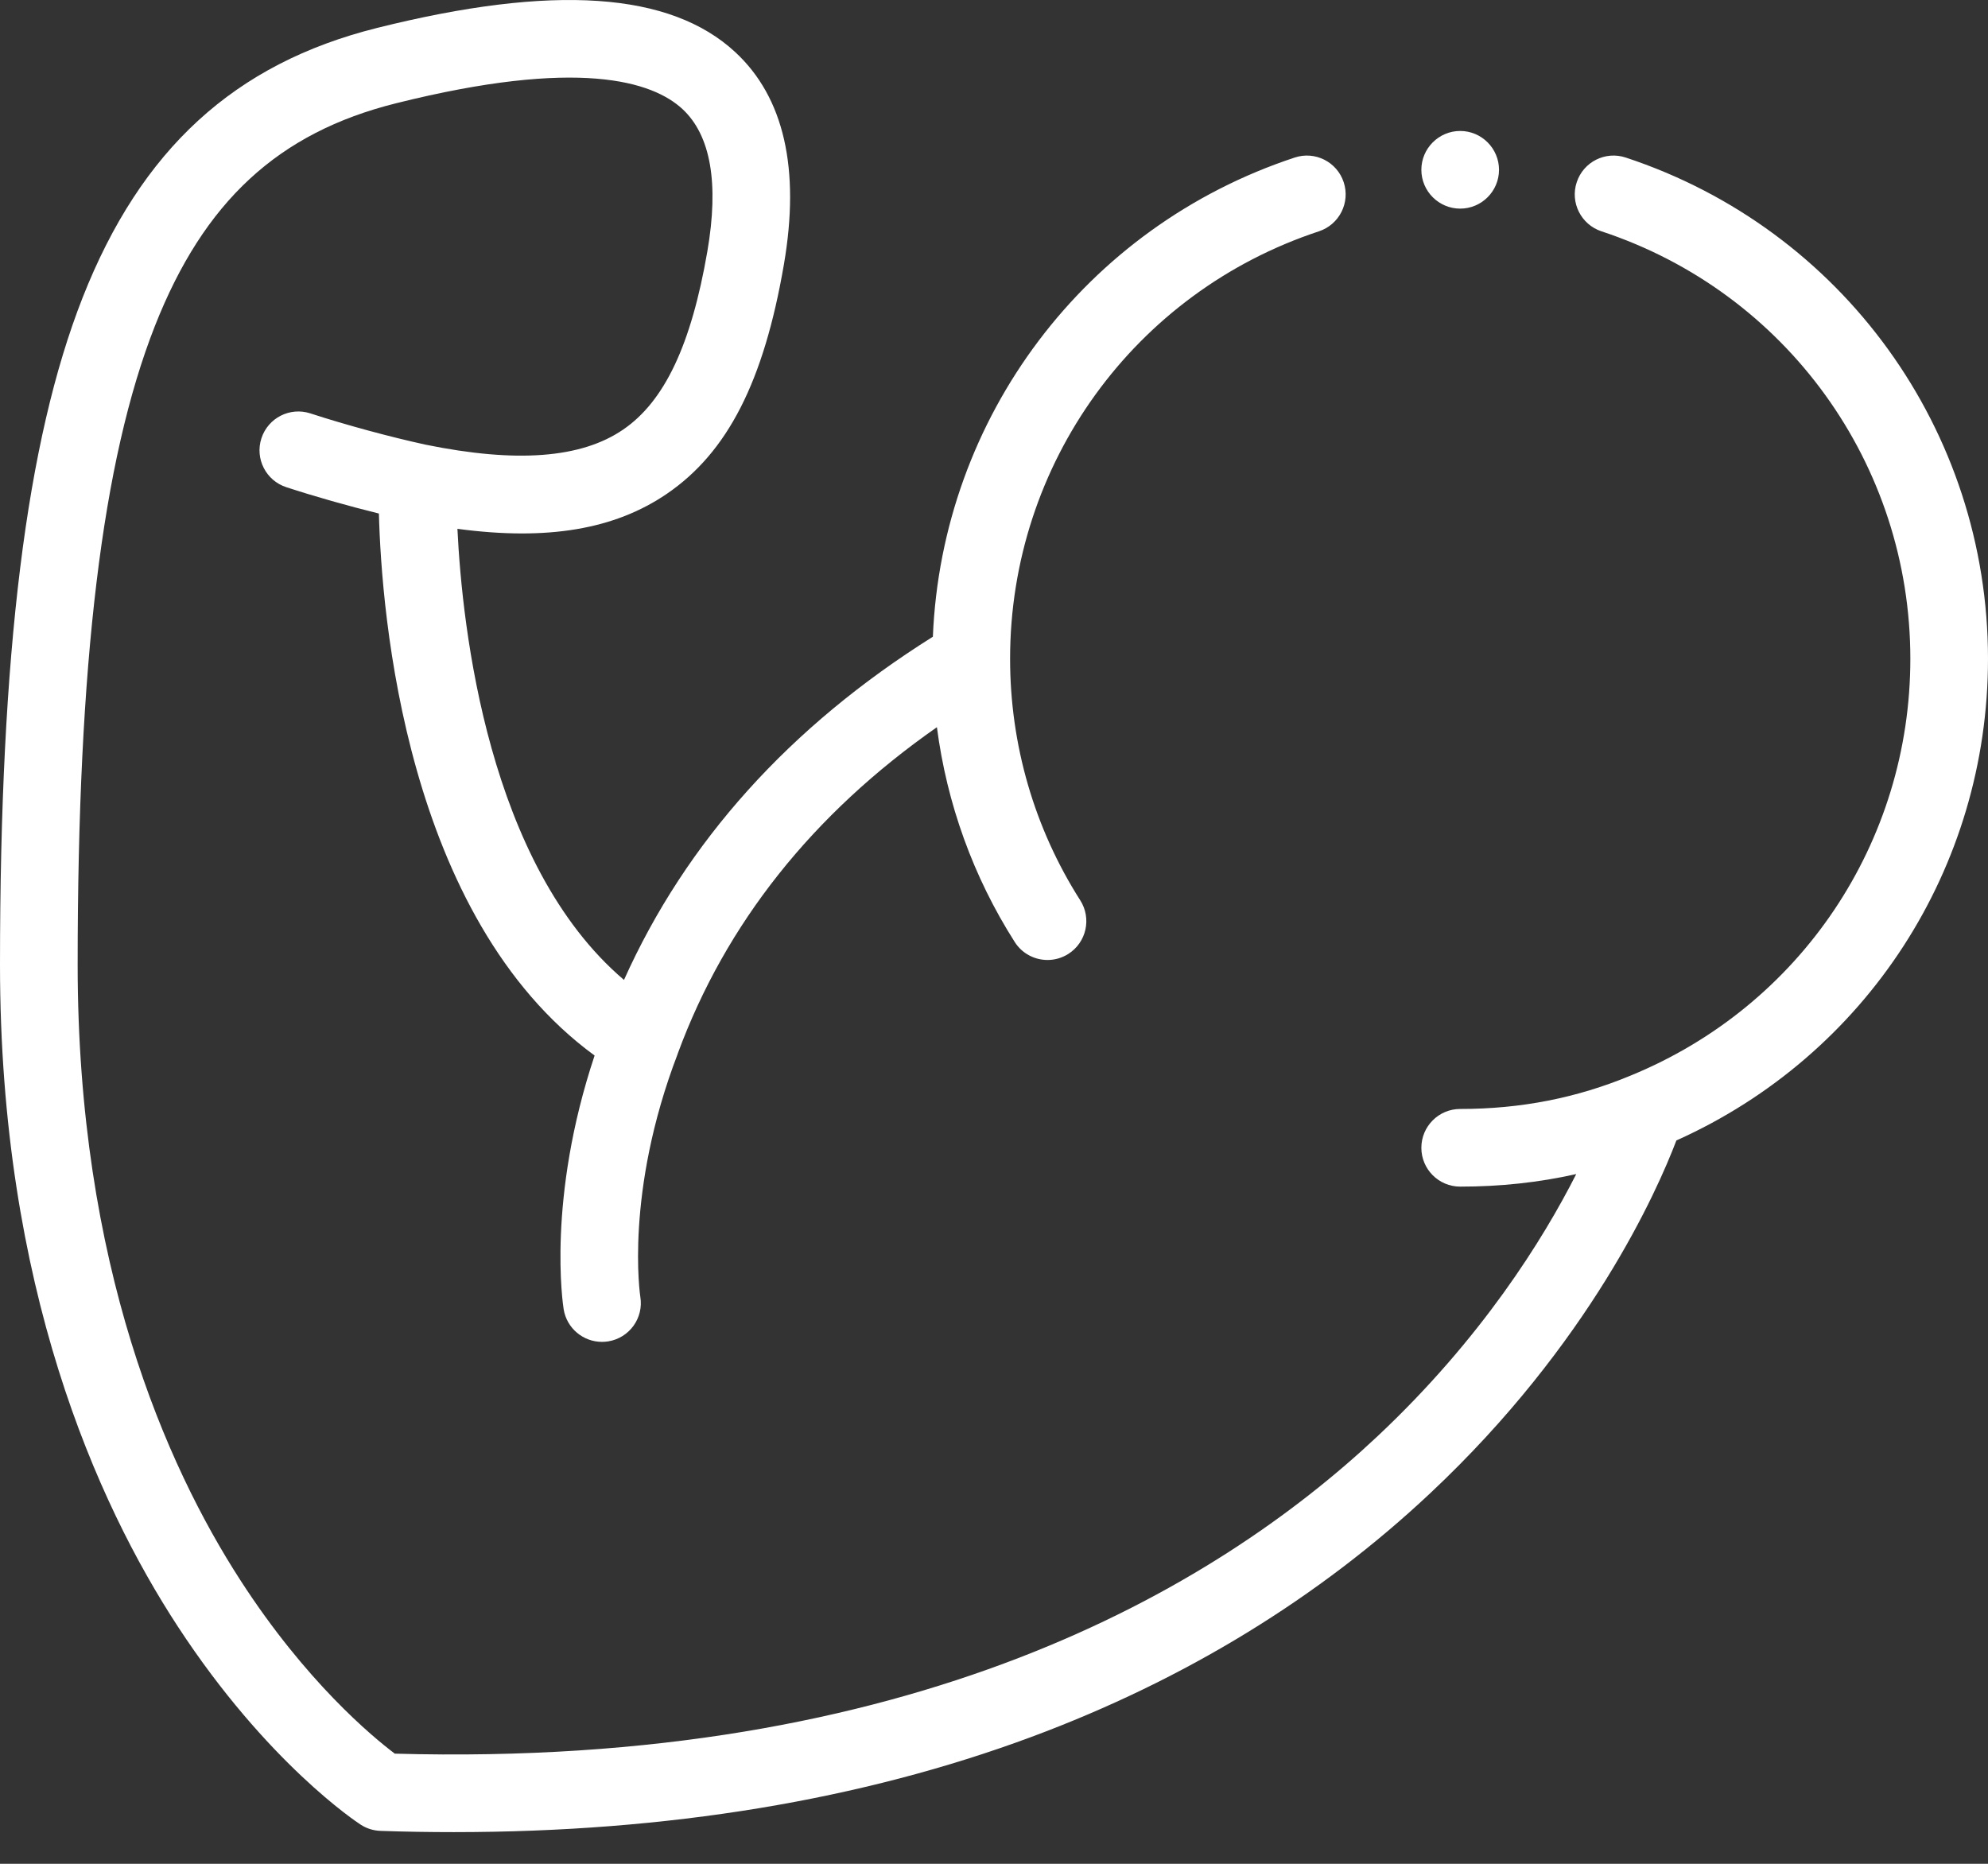 <svg width="32" height="30" viewBox="0 0 32 30" fill="none" xmlns="http://www.w3.org/2000/svg">
<rect x="0" y="0" width="32" height="30" fill="#333333" stroke="none"/>
<path fill-rule="evenodd" clip-rule="evenodd" d="M26.169 2.536C25.841 2.427 25.488 2.605 25.38 2.933C25.271 3.261 25.45 3.614 25.777 3.723C28.752 4.704 30.75 7.47 30.75 10.604C30.75 13.559 28.983 16.192 26.249 17.312C26.249 17.312 26.248 17.312 26.248 17.313C26.248 17.313 26.247 17.313 26.247 17.313C25.377 17.674 24.48 17.85 23.504 17.85C23.159 17.85 22.879 18.13 22.879 18.475C22.879 18.82 23.159 19.1 23.504 19.1C24.152 19.1 24.771 19.033 25.372 18.898C24.841 19.946 23.849 21.545 22.169 23.122C19.545 25.585 14.678 28.46 6.355 28.227C5.989 27.951 4.923 27.067 3.869 25.435C2.674 23.586 1.25 20.365 1.25 15.529C1.25 10.671 1.645 7.404 2.493 5.248C3.283 3.242 4.479 2.136 6.372 1.663C9.311 0.928 10.503 1.308 10.986 1.756C11.44 2.178 11.575 2.948 11.386 4.046C11.127 5.548 10.697 6.46 10.03 6.915C9.355 7.377 8.314 7.456 6.848 7.157C6.276 7.032 5.566 6.84 4.996 6.654C4.668 6.547 4.315 6.726 4.208 7.055C4.101 7.383 4.281 7.736 4.609 7.842C5.064 7.991 5.601 8.143 6.099 8.266C6.141 9.87 6.524 14.763 9.571 16.99C8.801 19.3 9.061 20.998 9.073 21.074C9.123 21.381 9.388 21.599 9.69 21.599C9.723 21.599 9.756 21.596 9.79 21.591C10.131 21.536 10.363 21.215 10.307 20.874C10.305 20.857 10.051 19.201 10.908 16.965C10.908 16.963 10.908 16.962 10.909 16.961C10.909 16.959 10.91 16.958 10.91 16.957C11.68 14.866 13.081 13.103 15.081 11.705C15.241 12.934 15.665 14.113 16.334 15.163C16.453 15.35 16.655 15.452 16.862 15.452C16.977 15.452 17.093 15.42 17.197 15.354C17.488 15.169 17.574 14.782 17.388 14.491C16.649 13.331 16.259 11.987 16.259 10.604C16.259 10.604 16.259 10.603 16.259 10.603C16.259 7.469 18.257 4.704 21.231 3.723C21.559 3.614 21.737 3.261 21.629 2.933C21.521 2.605 21.167 2.427 20.84 2.536C17.465 3.65 15.161 6.722 15.016 10.249C12.71 11.695 11.042 13.549 10.044 15.773C7.857 13.913 7.44 10.107 7.363 8.512C8.811 8.706 9.895 8.522 10.736 7.947C11.713 7.279 12.294 6.141 12.618 4.258C12.883 2.717 12.62 1.567 11.836 0.84C10.79 -0.131 8.903 -0.259 6.068 0.45C3.775 1.023 2.27 2.402 1.33 4.79C0.423 7.097 0 10.509 0 15.529C0 20.712 1.556 24.182 2.862 26.18C4.298 28.377 5.745 29.331 5.806 29.37C5.901 29.432 6.011 29.466 6.125 29.47C6.523 29.484 6.917 29.49 7.307 29.49C10.741 29.49 13.865 28.975 16.607 27.956C19.068 27.041 21.227 25.721 23.024 24.033C25.591 21.623 26.673 19.174 26.984 18.357C30.041 16.986 32 13.974 32 10.604C32 6.929 29.657 3.687 26.169 2.536Z" fill="white"/>
<path fill-rule="evenodd" clip-rule="evenodd" d="M23.504 3.358C23.848 3.358 24.129 3.078 24.129 2.733C24.129 2.389 23.848 2.108 23.504 2.108C23.16 2.108 22.879 2.389 22.879 2.733C22.879 3.078 23.16 3.358 23.504 3.358Z" fill="white"/>
</svg>
